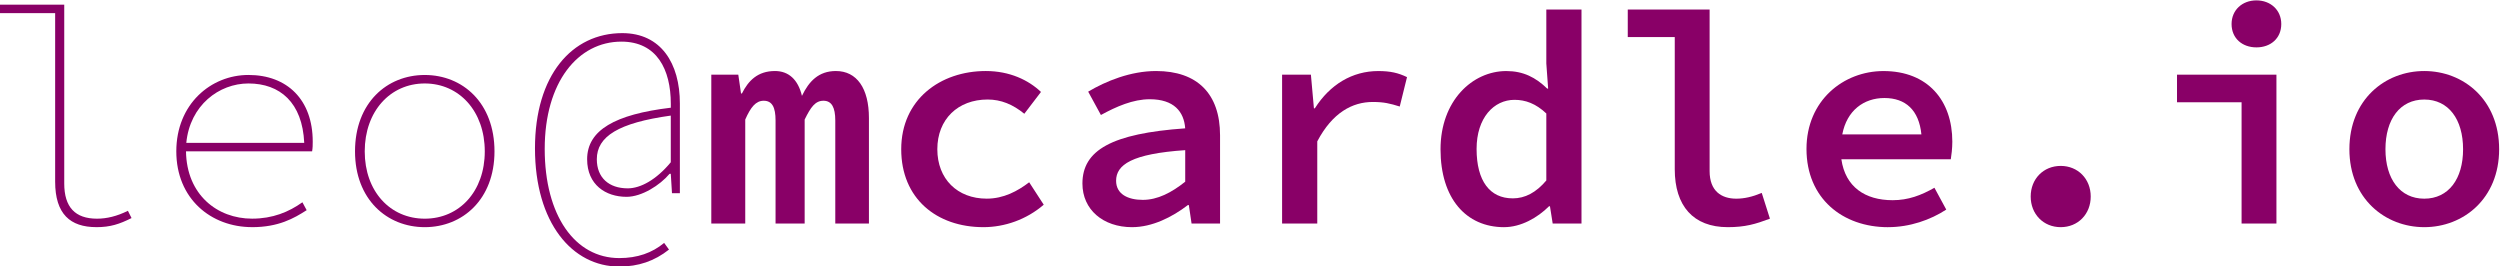 <?xml version="1.0" encoding="UTF-8" standalone="no"?>
<!-- Created with Inkscape (http://www.inkscape.org/) -->

<svg
   xmlns:dc="http://purl.org/dc/elements/1.1/"
   xmlns:cc="http://creativecommons.org/ns#"
   xmlns:rdf="http://www.w3.org/1999/02/22-rdf-syntax-ns#"
   xmlns:svg="http://www.w3.org/2000/svg"
   xmlns="http://www.w3.org/2000/svg"
   xmlns:sodipodi="http://sodipodi.sourceforge.net/DTD/sodipodi-0.dtd"
   xmlns:inkscape="http://www.inkscape.org/namespaces/inkscape"
   width="131.287mm"
   height="13.976mm"
   viewBox="0 0 131.287 13.976"
   version="1.1"
   id="svg3757"
   sodipodi:docname="email-wordmark.svg"
   inkscape:export-filename="/home/leo/Documents/Freelance/mcardle.io/email-wordmark.png"
   inkscape:export-xdpi="199.92104"
   inkscape:export-ydpi="199.92104"
   inkscape:version="0.92.1 r">
  <defs
     id="defs3751" />
  <sodipodi:namedview
     id="base"
     pagecolor="#ffffff"
     bordercolor="#666666"
     borderopacity="1.0"
     inkscape:pageopacity="0.0"
     inkscape:pageshadow="2"
     inkscape:zoom="2.8"
     inkscape:cx="187.15803"
     inkscape:cy="33.415833"
     inkscape:document-units="mm"
     inkscape:current-layer="flowRoot3966"
     showgrid="false"
     fit-margin-top="0"
     fit-margin-left="0"
     fit-margin-right="0"
     fit-margin-bottom="0"
     inkscape:window-width="2580"
     inkscape:window-height="1376"
     inkscape:window-x="860"
     inkscape:window-y="27"
     inkscape:window-maximized="0"
     showguides="false" />
  <g
     inkscape:label="Layer 1"
     inkscape:groupmode="layer"
     id="layer1"
     transform="translate(-7.763,-143.56)">
    <g
       aria-label="leo@mcardle.io"
       transform="matrix(1.194,0,0,1.194,-347.733,14.94)"
       style="font-style:normal;font-weight:normal;font-size:40px;line-height:25px;font-family:sans-serif;letter-spacing:0px;word-spacing:0px;fill:#890067;fill-opacity:1;stroke:none"
       id="flowRoot3966">
      <path
         d="m 301.974,117.713 c 0.613,0 1.013,-0.133 1.547,-0.4 l -0.16,-0.32 c -0.48,0.24 -0.933,0.347 -1.36,0.347 -0.96,0 -1.44,-0.507 -1.44,-1.547 v -7.867 h -2.853 v 0.373 h 2.453 v 7.413 c 0,1.427 0.667,2 1.813,2 z"
         style="font-style:normal;font-variant:normal;font-weight:200;font-stretch:normal;font-family:'Source Code Pro';-inkscape-font-specification:'Source Code Pro Ultra-Light'"
         id="path4070" />
      <path
         d="m 308.823,117.713 c 1.16,0 1.84,-0.387 2.4,-0.747 l -0.187,-0.347 c -0.6,0.427 -1.307,0.72 -2.213,0.72 -1.533,0 -2.88,-1.053 -2.907,-2.96 h 5.547 c 0.027,-0.16 0.027,-0.293 0.027,-0.427 0,-1.84 -1.12,-2.933 -2.827,-2.933 -1.653,0 -3.173,1.28 -3.173,3.36 0,2.08 1.52,3.333 3.333,3.333 z m -0.16,-6.32 c 1.387,0 2.373,0.84 2.453,2.613 h -5.187 c 0.16,-1.653 1.44,-2.613 2.733,-2.613 z"
         style="font-style:normal;font-variant:normal;font-weight:200;font-stretch:normal;font-family:'Source Code Pro';-inkscape-font-specification:'Source Code Pro Ultra-Light'"
         id="path4072" />
      <path
         d="m 316.417,117.713 c 1.667,0 3.067,-1.227 3.067,-3.333 0,-2.133 -1.4,-3.36 -3.067,-3.36 -1.667,0 -3.067,1.227 -3.067,3.36 0,2.107 1.4,3.333 3.067,3.333 z m 0,-0.373 c -1.52,0 -2.64,-1.2 -2.64,-2.96 0,-1.76 1.12,-2.987 2.64,-2.987 1.52,0 2.64,1.227 2.64,2.987 0,1.76 -1.12,2.96 -2.64,2.96 z"
         style="font-style:normal;font-variant:normal;font-weight:200;font-stretch:normal;font-family:'Source Code Pro';-inkscape-font-specification:'Source Code Pro Ultra-Light'"
         id="path4074" />
      <path
         d="m 324.972,119.446 c 0.84,0 1.547,-0.24 2.187,-0.747 l -0.213,-0.293 c -0.533,0.44 -1.173,0.667 -1.973,0.667 -1.947,0 -3.28,-1.867 -3.28,-4.8 0,-2.947 1.467,-4.72 3.373,-4.72 1.56,0 2.173,1.227 2.173,2.733 v 0.173 c -2.453,0.293 -3.68,0.987 -3.68,2.267 0,1.12 0.813,1.653 1.733,1.653 0.667,0 1.467,-0.507 1.893,-1.013 h 0.053 l 0.053,0.853 h 0.347 v -3.947 c 0,-1.76 -0.827,-3.093 -2.533,-3.093 -2.213,0 -3.84,1.853 -3.84,5.067 0,3.28 1.64,5.2 3.707,5.2 z m 0.373,-3.44 c -0.827,0 -1.36,-0.467 -1.36,-1.28 0,-1 0.947,-1.6 3.253,-1.92 v 2.053 c -0.64,0.773 -1.333,1.147 -1.893,1.147 z"
         style="font-style:normal;font-variant:normal;font-weight:200;font-stretch:normal;font-family:'Source Code Pro';-inkscape-font-specification:'Source Code Pro Ultra-Light'"
         id="path4076" />
      <path
         d="m 329.02,117.553 h 1.493 v -4.573 c 0.24,-0.547 0.467,-0.827 0.813,-0.827 0.373,0 0.52,0.293 0.52,0.867 v 4.533 h 1.28 v -4.573 c 0.267,-0.547 0.467,-0.827 0.827,-0.827 0.36,0 0.52,0.293 0.52,0.867 v 4.533 h 1.48 v -4.64 c 0,-1.307 -0.533,-2.067 -1.453,-2.067 -0.76,0 -1.187,0.453 -1.493,1.093 -0.173,-0.72 -0.587,-1.093 -1.187,-1.093 -0.76,0 -1.173,0.427 -1.453,0.987 h -0.04 l -0.12,-0.827 h -1.187 z"
         style="font-style:normal;font-variant:normal;font-weight:600;font-stretch:normal;font-size:13.333px;font-family:'Source Code Pro';-inkscape-font-specification:'Source Code Pro Semi-Bold';fill:#890067"
         id="path4078" />
      <path
         d="m 340.988,117.713 c 0.933,0 1.893,-0.333 2.653,-0.987 l -0.64,-0.987 c -0.507,0.387 -1.12,0.72 -1.867,0.72 -1.293,0 -2.173,-0.867 -2.173,-2.173 0,-1.32 0.907,-2.187 2.213,-2.187 0.587,0 1.107,0.213 1.613,0.627 l 0.733,-0.96 c -0.547,-0.52 -1.373,-0.92 -2.427,-0.92 -2,0 -3.72,1.253 -3.72,3.44 0,2.173 1.56,3.427 3.613,3.427 z"
         style="font-style:normal;font-variant:normal;font-weight:600;font-stretch:normal;font-size:13.333px;font-family:'Source Code Pro';-inkscape-font-specification:'Source Code Pro Semi-Bold';fill:#890067"
         id="path4080" />
      <path
         d="m 347.53,117.713 c 0.88,0 1.76,-0.44 2.453,-0.973 h 0.04 l 0.12,0.813 h 1.253 v -3.88 c 0,-1.827 -1,-2.827 -2.813,-2.827 -1.12,0 -2.2,0.44 -2.987,0.907 l 0.56,1.027 c 0.68,-0.373 1.413,-0.693 2.147,-0.693 1.067,0 1.507,0.547 1.56,1.28 -3.227,0.227 -4.52,0.96 -4.52,2.427 0,1.147 0.907,1.92 2.187,1.92 z m 0.467,-1.2 c -0.653,0 -1.173,-0.253 -1.173,-0.84 0,-0.707 0.693,-1.187 3.04,-1.347 v 1.387 c -0.6,0.48 -1.213,0.8 -1.867,0.8 z"
         style="font-style:normal;font-variant:normal;font-weight:600;font-stretch:normal;font-size:13.333px;font-family:'Source Code Pro';-inkscape-font-specification:'Source Code Pro Semi-Bold';fill:#890067"
         id="path4082" />
      <path
         d="m 354.125,117.553 h 1.547 v -3.613 c 0.667,-1.267 1.547,-1.733 2.44,-1.733 0.493,0 0.76,0.067 1.187,0.2 l 0.32,-1.293 c -0.387,-0.187 -0.733,-0.267 -1.267,-0.267 -1.133,0 -2.12,0.587 -2.787,1.64 h -0.04 l -0.133,-1.48 h -1.267 z"
         style="font-style:normal;font-variant:normal;font-weight:600;font-stretch:normal;font-size:13.333px;font-family:'Source Code Pro';-inkscape-font-specification:'Source Code Pro Semi-Bold';fill:#890067"
         id="path4084" />
      <path
         d="m 363.893,117.713 c 0.733,0 1.467,-0.413 1.973,-0.92 h 0.04 l 0.12,0.76 h 1.267 v -9.413 h -1.547 v 2.373 l 0.08,1.107 h -0.04 c -0.507,-0.493 -1.053,-0.773 -1.8,-0.773 -1.493,0 -2.893,1.307 -2.893,3.44 0,2.16 1.12,3.427 2.8,3.427 z m 0.373,-1.267 c -1,0 -1.587,-0.76 -1.587,-2.173 0,-1.373 0.76,-2.16 1.667,-2.16 0.48,0 0.933,0.16 1.4,0.6 v 2.947 c -0.453,0.533 -0.933,0.787 -1.48,0.787 z"
         style="font-style:normal;font-variant:normal;font-weight:600;font-stretch:normal;font-size:13.333px;font-family:'Source Code Pro';-inkscape-font-specification:'Source Code Pro Semi-Bold';fill:#890067"
         id="path4086" />
      <path
         d="m 373.728,117.713 c 0.76,0 1.213,-0.133 1.853,-0.373 l -0.36,-1.133 c -0.413,0.173 -0.773,0.253 -1.12,0.253 -0.653,0 -1.173,-0.333 -1.173,-1.213 v -7.107 h -3.6 v 1.213 h 2.067 v 5.813 c 0,1.613 0.813,2.547 2.333,2.547 z"
         style="font-style:normal;font-variant:normal;font-weight:600;font-stretch:normal;font-size:13.333px;font-family:'Source Code Pro';-inkscape-font-specification:'Source Code Pro Semi-Bold';fill:#890067"
         id="path4088" />
      <path
         d="m 380.776,117.713 c 0.96,0 1.867,-0.32 2.56,-0.773 l -0.52,-0.96 c -0.587,0.333 -1.147,0.547 -1.84,0.547 -1.213,0 -2.08,-0.587 -2.253,-1.8 h 4.813 c 0.027,-0.173 0.067,-0.467 0.067,-0.773 0,-1.813 -1.08,-3.107 -3.027,-3.107 -1.76,0 -3.387,1.293 -3.387,3.427 0,2.173 1.587,3.44 3.587,3.44 z m -0.16,-5.68 c 0.933,0 1.52,0.533 1.627,1.6 h -3.48 c 0.2,-1.053 0.947,-1.6 1.853,-1.6 z"
         style="font-style:normal;font-variant:normal;font-weight:600;font-stretch:normal;font-size:13.333px;font-family:'Source Code Pro';-inkscape-font-specification:'Source Code Pro Semi-Bold';fill:#890067"
         id="path4090" />
      <path
         d="m 388.37,117.713 c 0.76,0 1.32,-0.573 1.32,-1.347 0,-0.773 -0.56,-1.347 -1.32,-1.347 -0.76,0 -1.32,0.573 -1.32,1.347 0,0.773 0.56,1.347 1.32,1.347 z"
         style="font-style:normal;font-variant:normal;font-weight:600;font-stretch:normal;font-size:13.333px;font-family:'Source Code Pro';-inkscape-font-specification:'Source Code Pro Semi-Bold';fill:#890067"
         id="path4092" />
      <path
         d="m 396.325,117.553 h 1.533 v -6.547 h -4.373 v 1.213 h 2.84 z m 0.653,-7.747 c 0.627,0 1.093,-0.4 1.093,-1.027 0,-0.613 -0.467,-1.04 -1.093,-1.04 -0.627,0 -1.093,0.427 -1.093,1.04 0,0.627 0.467,1.027 1.093,1.027 z"
         style="font-style:normal;font-variant:normal;font-weight:600;font-stretch:normal;font-size:13.333px;font-family:'Source Code Pro';-inkscape-font-specification:'Source Code Pro Semi-Bold';fill:#890067"
         id="path4094" />
      <path
         d="m 404.36,117.713 c 1.72,0 3.293,-1.253 3.293,-3.427 0,-2.187 -1.573,-3.44 -3.293,-3.44 -1.72,0 -3.293,1.253 -3.293,3.44 0,2.173 1.573,3.427 3.293,3.427 z m 0,-1.253 c -1.067,0 -1.707,-0.867 -1.707,-2.173 0,-1.32 0.64,-2.187 1.707,-2.187 1.067,0 1.707,0.867 1.707,2.187 0,1.307 -0.64,2.173 -1.707,2.173 z"
         style="font-style:normal;font-variant:normal;font-weight:600;font-stretch:normal;font-size:13.333px;font-family:'Source Code Pro';-inkscape-font-specification:'Source Code Pro Semi-Bold';fill:#890067"
         id="path4096" />
    </g>
  </g>
</svg>
